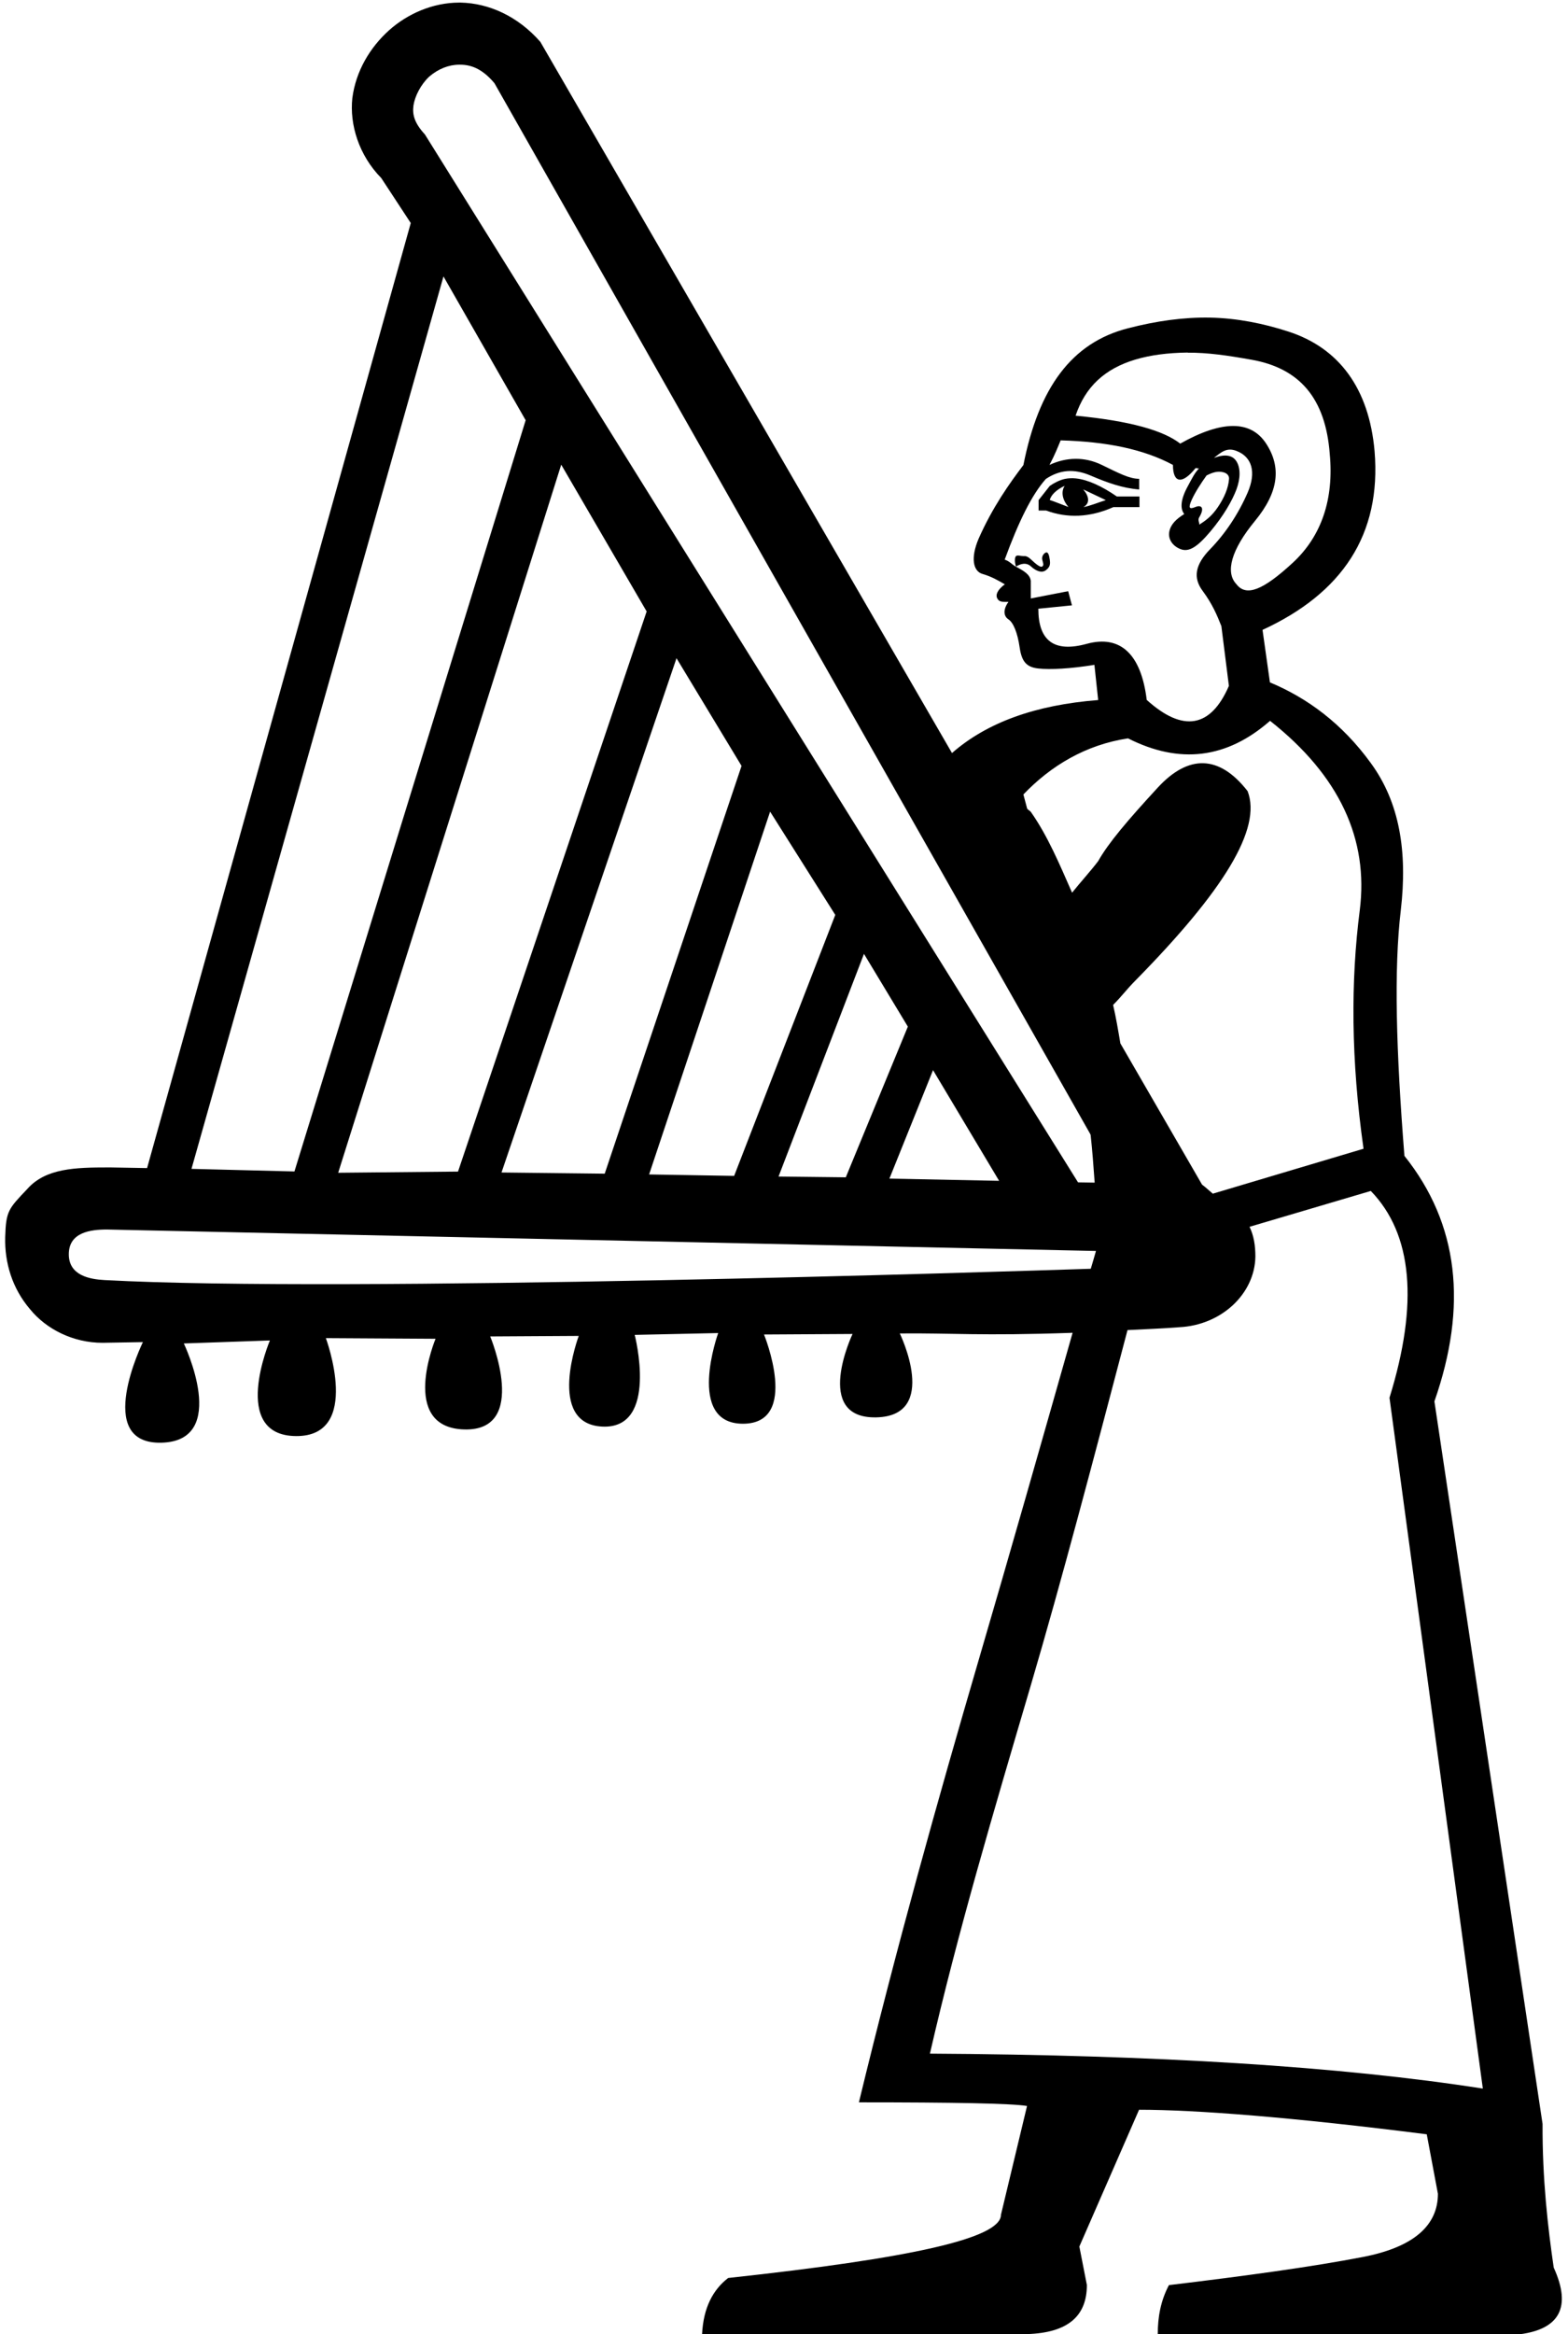 <?xml version="1.0" encoding="UTF-8" standalone="no"?>
<svg
   width="12.078"
   height="17.969"
   id="svg2214"
   sodipodi:version="0.32"
   inkscape:version="1.2.1 (9c6d41e410, 2022-07-14)"
   sodipodi:docname="US9A241VARA.svg"
   inkscape:output_extension="org.inkscape.output.svg.inkscape"
   sodipodi:modified="true"
   version="1.0"
   xmlns:inkscape="http://www.inkscape.org/namespaces/inkscape"
   xmlns:sodipodi="http://sodipodi.sourceforge.net/DTD/sodipodi-0.dtd"
   xmlns="http://www.w3.org/2000/svg"
   xmlns:svg="http://www.w3.org/2000/svg"
   xmlns:rdf="http://www.w3.org/1999/02/22-rdf-syntax-ns#"
   xmlns:cc="http://creativecommons.org/ns#"
   xmlns:dc="http://purl.org/dc/elements/1.1/">
  <defs
     id="defs2219" />
  <sodipodi:namedview
     inkscape:window-height="1017"
     inkscape:window-width="1920"
     inkscape:pageshadow="2"
     inkscape:pageopacity="0.0"
     guidetolerance="10.0"
     gridtolerance="10.0"
     objecttolerance="10.0"
     borderopacity="1.0"
     bordercolor="#666666"
     pagecolor="#ffffff"
     id="base"
     inkscape:showpageshadow="2"
     inkscape:pagecheckerboard="0"
     inkscape:deskcolor="#d1d1d1"
     showgrid="false"
     inkscape:zoom="22.63"
     inkscape:cx="5.4794521"
     inkscape:cy="8.3517455"
     inkscape:window-x="1072"
     inkscape:window-y="-8"
     inkscape:window-maximized="1"
     inkscape:current-layer="svg2214" />
  <path
     id="path2216"
     style="fill:#000000;stroke:none;stroke-width:0.892"
     d="m 3.538,0.02 c -0.206,0 -0.4,0.087 -0.541,0.213 C 2.85,0.365 2.741,0.547 2.714,0.755 2.692,0.959 2.764,1.195 2.937,1.371 L 3.164,1.717 1.133,8.992 0.851,8.987 h -0.016 c -0.255,0 -0.483,0.006 -0.624,0.165 -0.146,0.154 -0.165,0.169 -0.171,0.372 -0.005,0.198 0.055,0.395 0.191,0.554 0.125,0.154 0.332,0.259 0.559,0.259 0.011,0 0.579,-0.01 0.311,-0.006 0,0 -0.387,0.789 0.143,0.775 0.531,-0.014 0.172,-0.764 0.172,-0.764 l 0.663,-0.023 c 0,0 -0.311,0.732 0.201,0.736 0.512,0.004 0.23,-0.754 0.23,-0.754 l 0.845,0.005 c 0,0 -0.285,0.683 0.22,0.698 0.506,0.015 0.201,-0.716 0.201,-0.716 l 0.682,-0.004 c 0,0 -0.255,0.678 0.182,0.698 0.437,0.02 0.249,-0.706 0.249,-0.706 l 0.643,-0.014 c 0,0 -0.252,0.698 0.191,0.698 0.443,-5.37e-4 0.162,-0.687 0.162,-0.687 l 0.682,-0.004 c 0,0 -0.31,0.652 0.182,0.642 0.492,-0.01 0.182,-0.646 0.182,-0.646 0.405,-0.004 0.619,0.02 1.331,-0.005 -0.241,0.848 -0.48,1.688 -0.725,2.524 -0.311,1.063 -0.631,2.202 -0.921,3.4 0.73,0 1.177,0.008 1.295,0.028 l -0.201,0.838 c 0,0.181 -0.694,0.334 -2.101,0.486 -0.118,0.091 -0.191,0.23 -0.201,0.432 h 2.504 c 0.311,-0.01 0.46,-0.136 0.46,-0.378 l -0.058,-0.296 0.46,-1.053 c 0.44,0 1.185,0.058 2.216,0.189 l 0.086,0.458 c 0,0.242 -0.184,0.41 -0.576,0.486 -0.392,0.076 -0.906,0.146 -1.496,0.217 -0.064,0.121 -0.086,0.247 -0.086,0.378 h 2.791 c 0.301,-0.04 0.399,-0.206 0.259,-0.513 -0.045,-0.307 -0.088,-0.683 -0.086,-1.106 L 11.049,10.788 C 11.306,10.053 11.237,9.422 10.818,8.898 10.754,8.092 10.736,7.461 10.79,7.008 10.843,6.554 10.78,6.176 10.559,5.874 10.339,5.571 10.072,5.374 9.782,5.253 L 9.725,4.849 C 10.337,4.567 10.642,4.117 10.588,3.472 10.545,2.988 10.313,2.679 9.926,2.553 9.733,2.49 9.527,2.449 9.322,2.445 c -0.205,-0.004 -0.416,0.026 -0.633,0.082 -0.435,0.111 -0.688,0.458 -0.806,1.053 -0.107,0.141 -0.238,0.325 -0.345,0.567 -0.064,0.151 -0.041,0.25 0.029,0.271 0.07,0.02 0.119,0.049 0.173,0.08 -0.054,0.04 -0.074,0.079 -0.058,0.109 0.016,0.03 0.043,0.026 0.086,0.026 -0.043,0.06 -0.038,0.11 0,0.135 0.038,0.025 0.07,0.104 0.086,0.215 0.016,0.111 0.053,0.153 0.144,0.163 0.091,0.01 0.249,0.002 0.432,-0.028 l 0.029,0.271 c -0.484,0.038 -0.856,0.172 -1.126,0.408 L 4.162,0.322 C 3.988,0.124 3.766,0.025 3.549,0.02 Z m 0,0.478 h 0.005 c 0.081,0 0.169,0.027 0.266,0.143 l 4.588,8.087 c 8.86e-4,0.003 0.003,0.007 0.004,0.009 0.013,0.119 0.022,0.241 0.031,0.367 L 8.304,9.102 3.273,1.035 C 3.192,0.947 3.175,0.882 3.185,0.811 3.196,0.74 3.241,0.651 3.306,0.59 3.376,0.53 3.457,0.498 3.538,0.498 Z M 3.416,2.128 4.049,3.235 2.268,9.018 1.475,8.998 Z m 5.734,0.587 c 0.152,-0.001 0.304,0.021 0.489,0.054 0.37,0.065 0.572,0.295 0.604,0.728 0.032,0.343 -0.062,0.631 -0.288,0.838 -0.225,0.207 -0.356,0.262 -0.432,0.161 -0.086,-0.091 -0.039,-0.264 0.144,-0.486 0.183,-0.222 0.204,-0.414 0.086,-0.595 -0.118,-0.181 -0.34,-0.181 -0.662,0 -0.129,-0.101 -0.387,-0.175 -0.806,-0.215 0.075,-0.222 0.224,-0.361 0.46,-0.432 0.118,-0.035 0.251,-0.052 0.403,-0.054 z m -0.978,0.675 c 0.354,0.01 0.638,0.068 0.863,0.189 0,0.141 0.071,0.152 0.173,0.026 0.005,-0.006 0.024,0.006 0.029,0 -0.035,0.034 -0.057,0.082 -0.086,0.135 -0.059,0.106 -0.061,0.177 -0.029,0.217 -0.064,0.04 -0.104,0.08 -0.115,0.135 -0.011,0.055 0.022,0.11 0.086,0.135 0.064,0.025 0.128,-0.014 0.23,-0.135 0.102,-0.121 0.169,-0.239 0.201,-0.324 0.032,-0.086 0.032,-0.166 0,-0.217 -0.032,-0.05 -0.092,-0.056 -0.173,-0.026 0.059,-0.047 0.1,-0.082 0.173,-0.054 0.118,0.045 0.156,0.161 0.086,0.322 -0.07,0.161 -0.17,0.313 -0.288,0.434 -0.118,0.121 -0.133,0.222 -0.058,0.322 0.075,0.101 0.112,0.19 0.144,0.271 l 0.058,0.46 C 9.326,5.603 9.112,5.64 8.833,5.388 8.79,5.035 8.63,4.886 8.372,4.956 8.115,5.027 7.998,4.928 7.998,4.686 l 0.259,-0.026 -0.029,-0.109 -0.288,0.056 V 4.471 c -0.007,-0.049 -0.051,-0.075 -0.115,-0.109 -0.029,-0.015 -0.047,-0.041 -0.086,-0.054 0.107,-0.292 0.209,-0.5 0.317,-0.621 0.107,-0.071 0.216,-0.081 0.345,-0.026 0.129,0.055 0.245,0.097 0.374,0.107 v -0.082 c -0.075,0 -0.154,-0.042 -0.288,-0.107 -0.134,-0.065 -0.274,-0.06 -0.403,0 0.043,-0.081 0.065,-0.139 0.086,-0.189 z m -0.345,0.971 c 0.032,-0.02 0.078,-0.035 0.115,0 0.038,0.035 0.083,0.053 0.115,0.028 0.032,-0.025 0.034,-0.046 0.029,-0.082 -0.005,-0.035 -0.013,-0.059 -0.029,-0.054 -0.016,0.005 -0.034,0.029 -0.029,0.054 0.005,0.025 0.016,0.044 0,0.054 -0.016,0.01 -0.054,-0.024 -0.086,-0.054 -0.032,-0.03 -0.047,-0.026 -0.058,-0.026 -0.021,0 -0.047,-0.01 -0.058,0 -0.011,0.01 -0.011,0.049 0,0.08 z m -3.504,-0.784 0.658,1.13 -1.453,4.312 -0.923,0.009 z m 5.086,0.056 c 0.028,0.003 0.06,0.018 0.058,0.054 -0.005,0.071 -0.038,0.146 -0.086,0.217 -0.048,0.071 -0.096,0.105 -0.144,0.135 0.005,-0.012 -0.013,-0.034 0,-0.056 0.043,-0.071 0.02,-0.1 -0.029,-0.08 -0.048,0.02 -0.056,0.007 -0.029,-0.054 0.027,-0.06 0.072,-0.129 0.115,-0.189 0.059,-0.03 0.087,-0.03 0.115,-0.028 z m -1.12,0.05 c -0.031,-0.003 -0.06,-0.002 -0.088,0.004 -0.037,0.008 -0.083,0.031 -0.115,0.054 l -0.086,0.109 v 0.08 h 0.058 c 0.161,0.06 0.335,0.055 0.518,-0.026 h 0.201 V 3.822 H 8.603 C 8.488,3.743 8.381,3.693 8.288,3.683 Z m -0.088,0.057 c -0.032,0.05 -0.014,0.113 0.029,0.163 -0.054,-0.02 -0.112,-0.044 -0.144,-0.054 0.011,-0.04 0.051,-0.079 0.115,-0.109 z m 0.144,0.028 0.173,0.082 c -0.064,0.02 -0.119,0.044 -0.173,0.054 0.054,-0.03 0.043,-0.085 0,-0.135 z M 5.211,5.067 5.712,5.896 4.658,9.035 3.863,9.026 Z m 4.572,0.482 c 0.537,0.423 0.76,0.914 0.691,1.458 -0.07,0.544 -0.068,1.151 0.029,1.836 L 9.342,9.189 c -0.029,-0.025 -0.059,-0.052 -0.083,-0.07 L 8.63,8.032 c -0.017,-0.101 -0.034,-0.202 -0.056,-0.296 0.069,-0.069 0.098,-0.113 0.173,-0.189 0.677,-0.688 0.975,-1.168 0.863,-1.457 -0.22,-0.282 -0.457,-0.281 -0.691,-0.028 -0.234,0.254 -0.382,0.428 -0.46,0.567 -0.055,0.073 -0.138,0.164 -0.201,0.243 -0.097,-0.22 -0.187,-0.436 -0.317,-0.621 -0.007,-0.01 -0.022,-0.016 -0.029,-0.026 l -0.029,-0.109 c 0.212,-0.222 0.481,-0.383 0.806,-0.432 0.397,0.201 0.761,0.157 1.094,-0.135 z m -3.851,0.699 0.502,0.795 -0.779,2.009 -0.655,-0.011 z m 0.723,1.095 0.338,0.56 -0.478,1.16 -0.518,-0.006 z m 0.532,0.895 0.509,0.852 -0.845,-0.017 z M 10.559,9.168 c 0.322,0.332 0.369,0.866 0.144,1.592 l 0.719,5.318 c -1.095,-0.171 -2.519,-0.259 -4.259,-0.269 0.215,-0.937 0.492,-1.868 0.777,-2.835 0.239,-0.812 0.483,-1.739 0.745,-2.735 0.134,-0.007 0.26,-0.011 0.399,-0.022 0.325,-0.016 0.581,-0.257 0.586,-0.543 0,-0.086 -0.012,-0.162 -0.045,-0.23 z M 0.829,9.465 c 2.538,0.055 5.076,0.11 7.613,0.165 -0.013,0.046 -0.026,0.091 -0.04,0.137 -0.637,0.021 -5.764,0.187 -7.597,0.087 -0.11,-0.006 -0.276,-0.033 -0.275,-0.2 9.761e-4,-0.167 0.165,-0.19 0.299,-0.189 z"
     sodipodi:nodetypes="sccccccscccsczcczcczcczcczcczcccccccccccccccccccccccccccsscccccscssscccccsssccccccscsccccccscscccccscccccscscscscsccccccscccccsccscccccccscscsssscccccccccccsscccccccccccccccccccccccccccccccccccccccccccccccccccccccccccccccccccccccccccccsc" />
  <g
     id="g338"
     transform="matrix(0.589,0,0,0.579,11.486,-0.3)" />
</svg>
